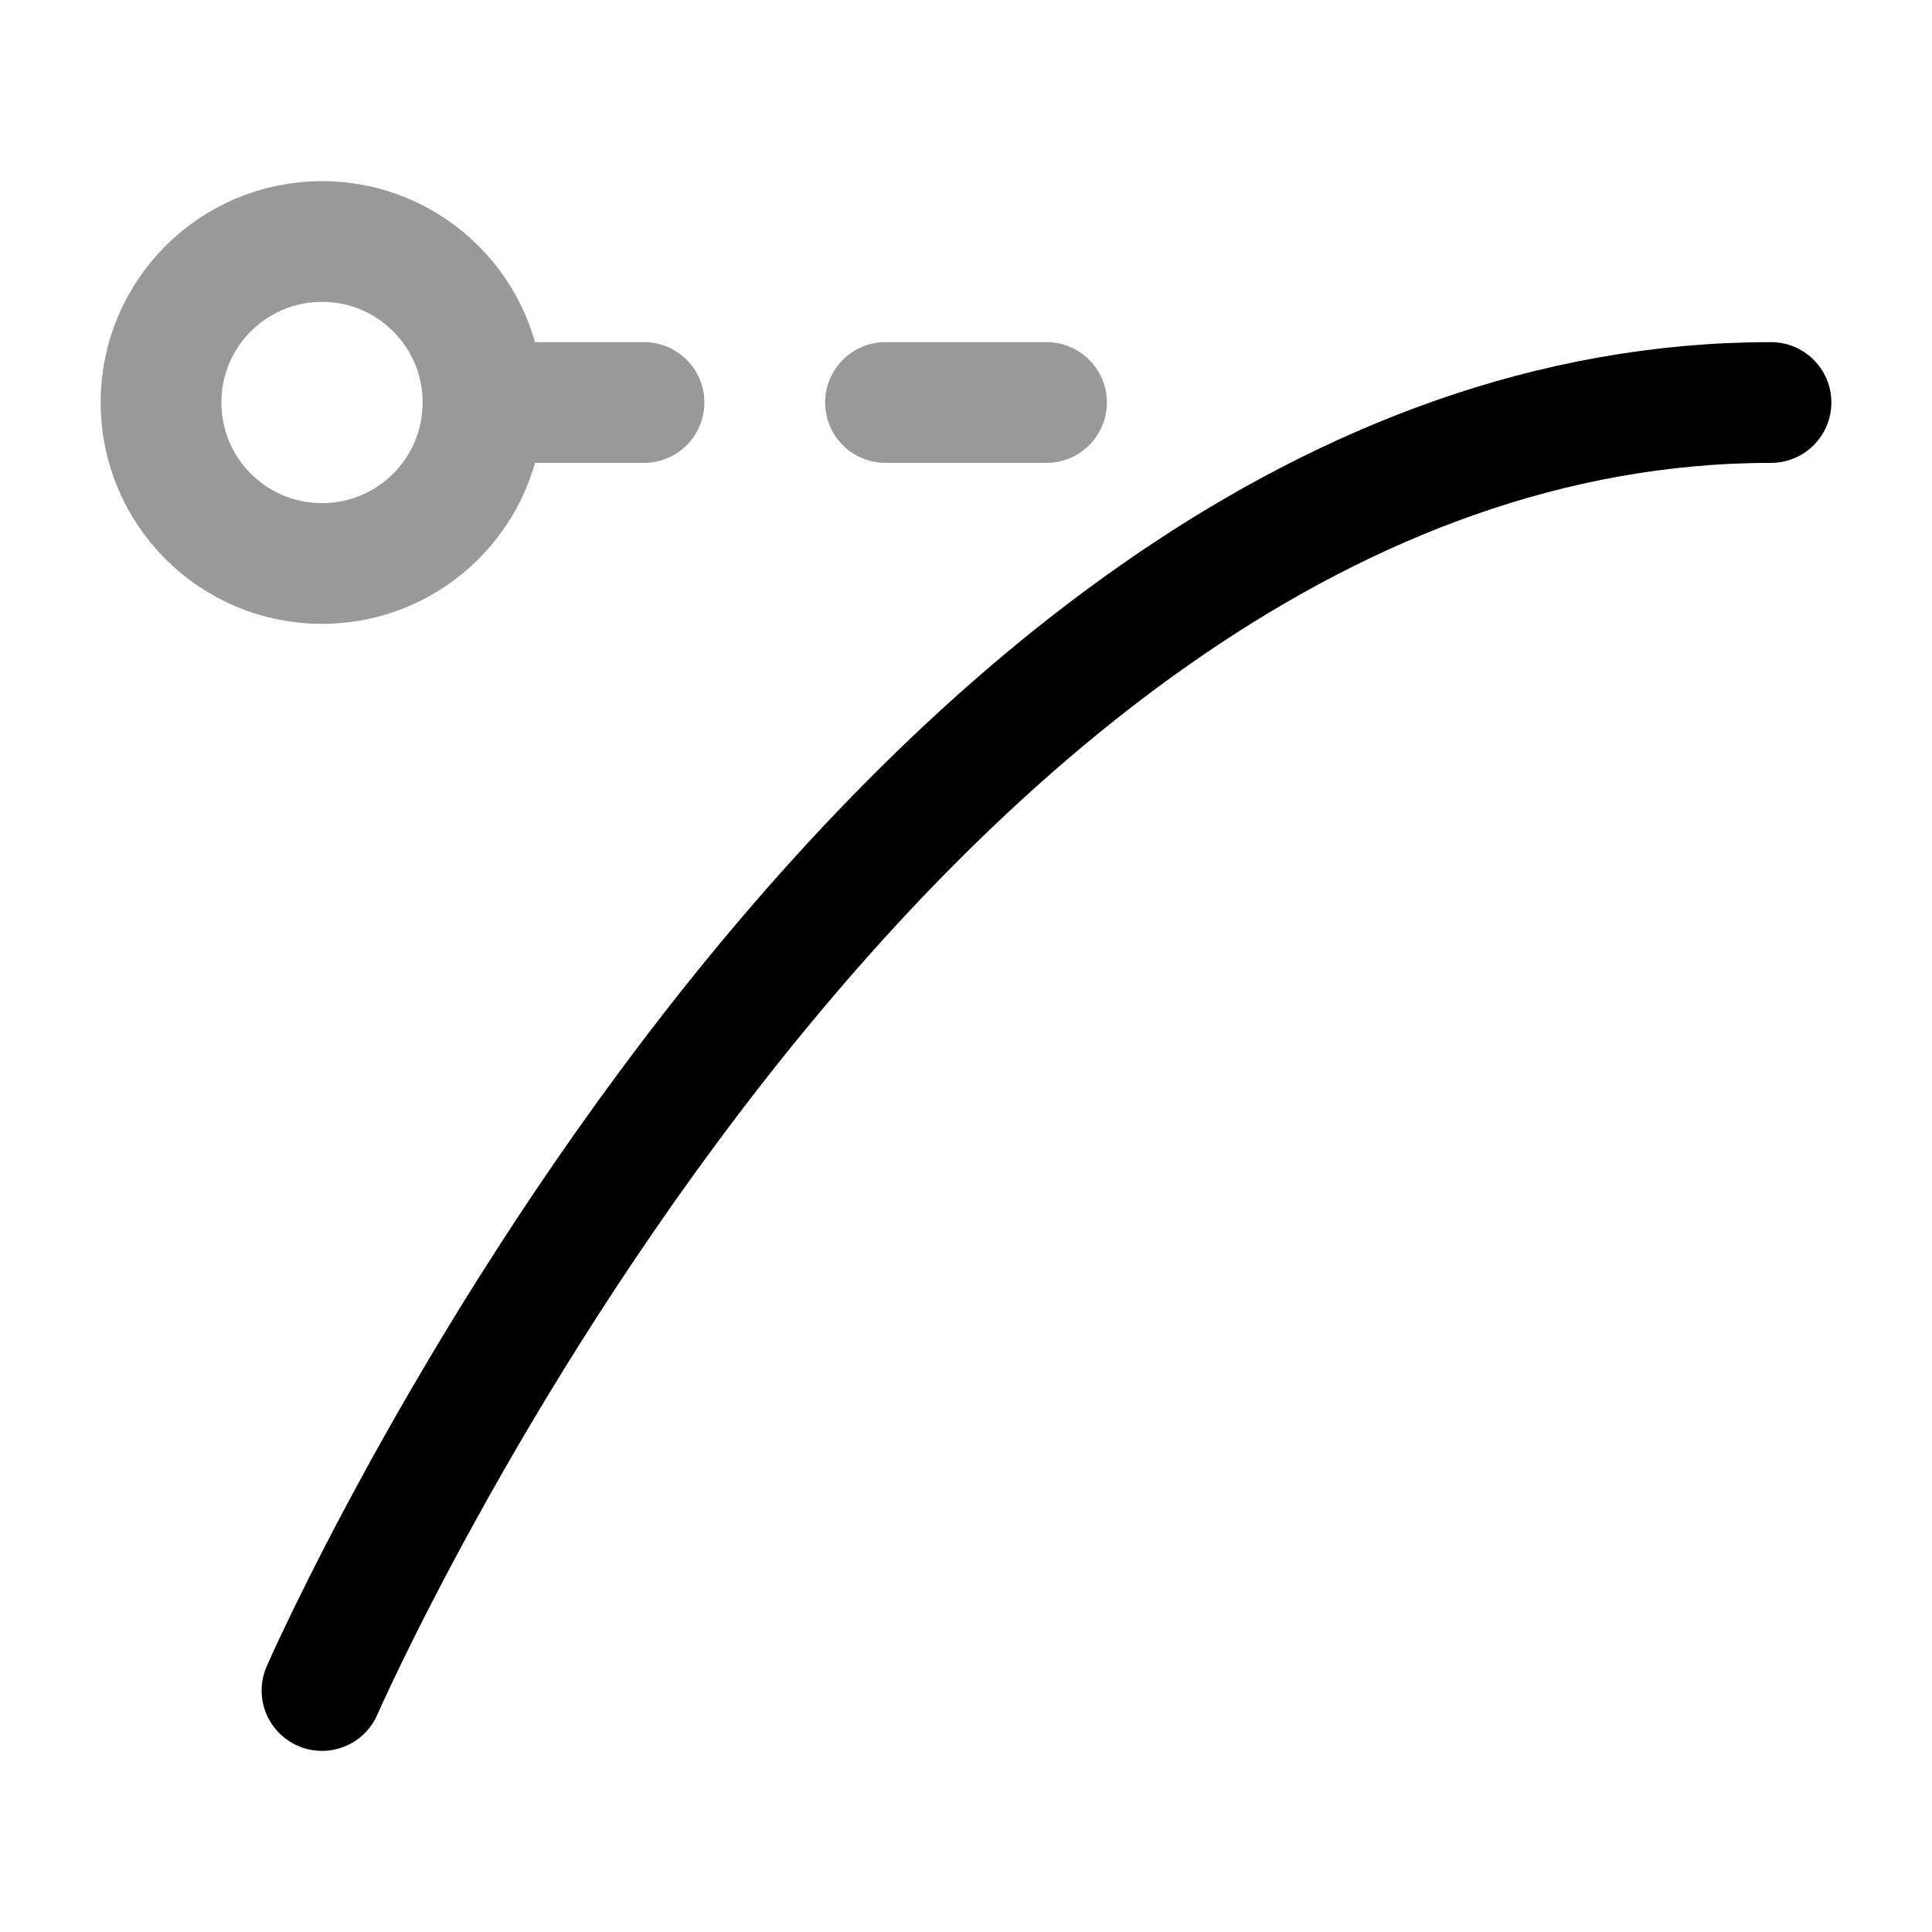 <svg width="24" height="24" viewBox="0 0 24 24" fill="none" xmlns="http://www.w3.org/2000/svg">
<path d="M4 21C4 21 11 5 22 5" stroke="currentColor" stroke-width="1.5" stroke-linecap="round" stroke-linejoin="round"/>
<path opacity="0.4" d="M11 5H13M6 5L8 5M6 5C6 6.105 5.105 7 4 7C2.895 7 2 6.105 2 5C2 3.895 2.895 3 4 3C5.105 3 6 3.895 6 5Z" stroke="currentColor" stroke-width="1.5" stroke-linecap="round" stroke-linejoin="round"/>
</svg>
